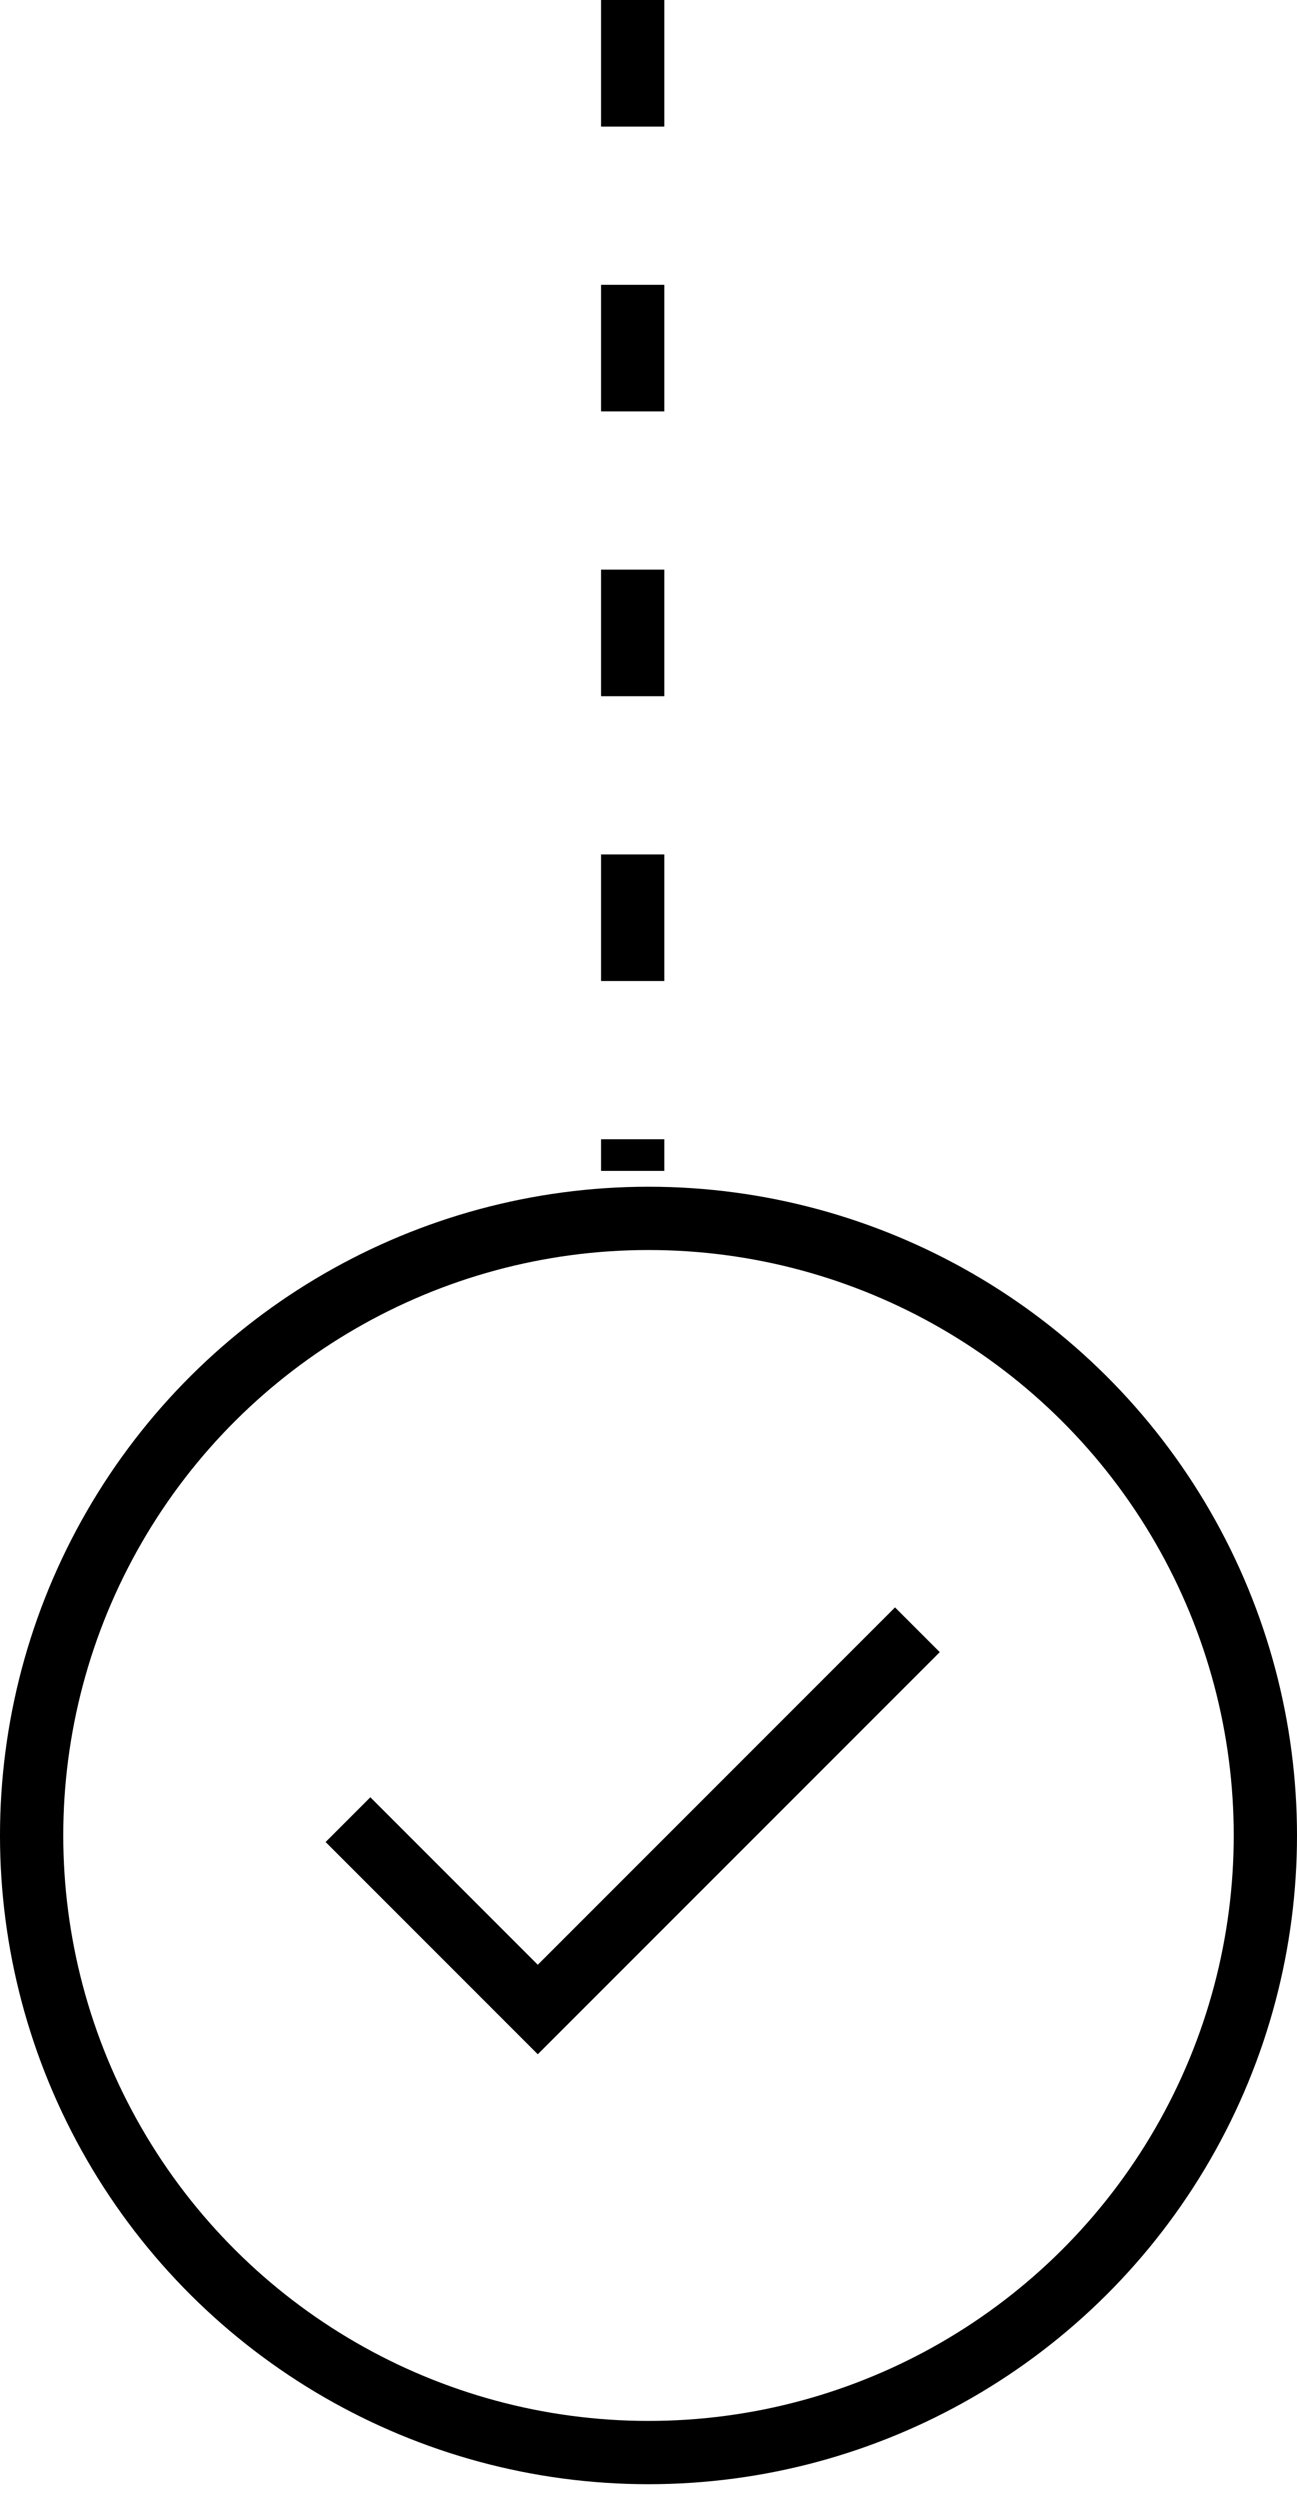 <svg width="41" height="79" viewBox="0 0 41 79" fill="none" xmlns="http://www.w3.org/2000/svg">
<circle cx="20.5" cy="58" r="19.5" transform="rotate(90 20.5 58)" stroke="black" stroke-width="2"/>
<path d="M11 57.5L17 63.5L29 51.5" stroke="black" stroke-width="2"/>
<path d="M20 0L20 37" stroke="black" stroke-width="2" stroke-dasharray="4 5"/>
</svg>
